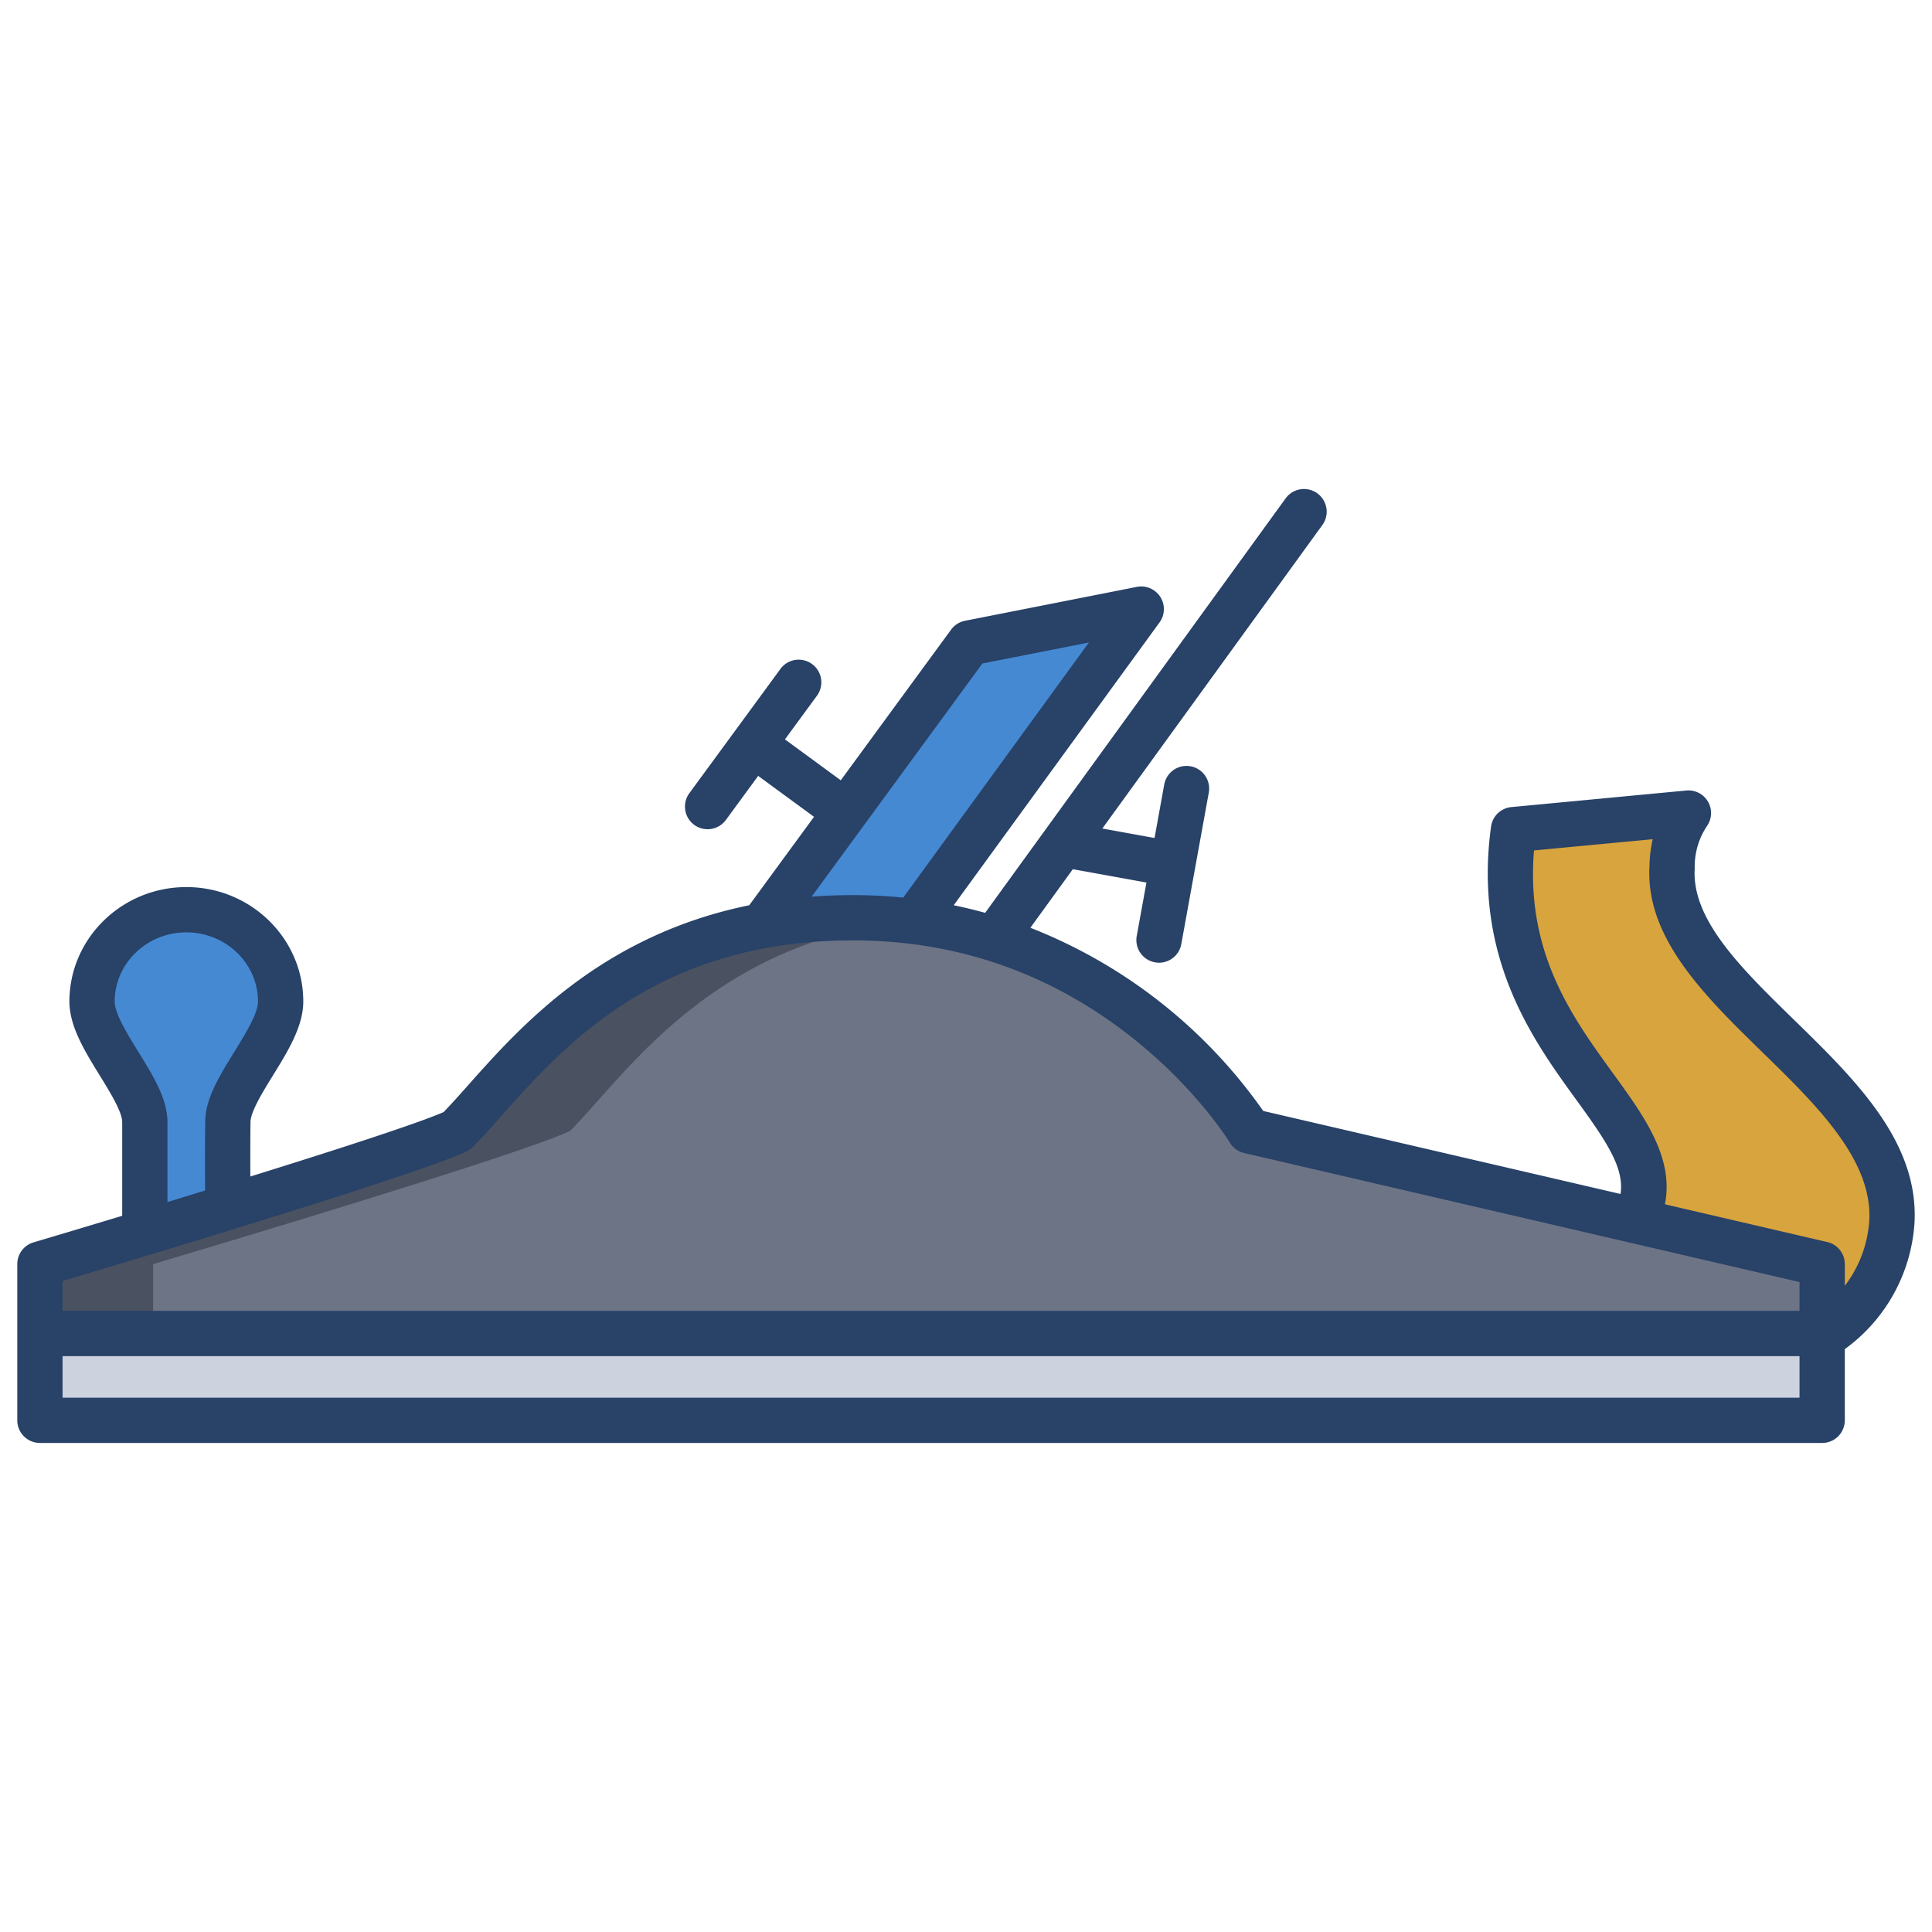 <svg id="Layer_1" height="512" viewBox="0 0 512 512" width="512" xmlns="http://www.w3.org/2000/svg" data-name="Layer 1"><path d="m49.38 241.09c13.8 0 24.99 10.89 24.99 24.33 0 9.6-13.99 22.94-13.99 31.96-.04 2.86-.05 6.25-.05 9.5 0 6.49.05 12.41.05 12.41l.18.57v.01c-7.66 2.36-15.17 4.65-21.94 6.7l-.24-.61v-28.57h.01c0-9.03-14-22.37-14-31.97 0-13.44 11.19-24.33 24.99-24.33z" fill="#4689d3"/><path d="m302.43 161.42-60.25 82.79a128.59 128.59 0 0 0 -16.12-1 132.588 132.588 0 0 0 -24.03 2.11l54.86-74.92z" fill="#4689d3"/><path d="m443.11 230.12c-1.63 33.19 60.06 56.92 58.27 93.48-.61 12.4-7.74 23.96-18.49 30.8v-19.41l-49.49-11.5c13.69-27.2-40.37-45.03-32.31-103.63l46.36-4.39a25.282 25.282 0 0 0 -4.33 14.65z" fill="#d8a43d"/><path d="m482.89 354.4v22h-472.31v-23h472.31z" fill="#ccd3df"/><path d="m263.517 254.774a6 6 0 0 1 -4.853-9.521l82.044-113.17a6 6 0 0 1 9.716 7.043l-82.045 113.174a5.99 5.99 0 0 1 -4.862 2.474z" fill="#b0b5ca"/><path d="m121.06 299.71c13.81-13.8 34.61-45.88 80.97-54.39a132.588 132.588 0 0 1 24.03-2.11 128.59 128.59 0 0 1 16.12 1c60.15 7.55 88.87 55.5 88.87 55.5l102.35 23.78 49.49 11.5v18.41h-472.31v-18.41s11.94-3.54 28.04-8.42c6.77-2.05 14.28-4.34 21.94-6.7v-.01c25.9-7.99 53.56-16.82 60.5-20.15z" fill="#6d7486"/><path d="m202.03 245.32c-46.36 8.51-67.16 40.59-80.97 54.39-6.94 3.33-34.6 12.16-60.5 20.15v.01c-7.66 2.36-15.17 4.65-21.94 6.7-16.1 4.88-28.04 8.42-28.04 8.42v18.41h30v-18.41s11.94-3.54 28.04-8.42c6.77-2.05 14.28-4.34 21.94-6.7v-.01c25.9-7.99 53.56-16.82 60.5-20.15 13.81-13.8 34.61-45.88 80.97-54.39q4.188-.771 8.664-1.274a128.834 128.834 0 0 0 -14.634-.836 132.588 132.588 0 0 0 -24.03 2.11z" fill="#4a5160"/><path d="m475.41 270.236c-13.746-13.42-26.736-26.1-26.324-39.465a5.959 5.959 0 0 0 .036-.627 19.289 19.289 0 0 1 3.263-11.261 6 6 0 0 0 -5.5-9.388l-46.36 4.392a6 6 0 0 0 -5.378 5.156c-4.775 34.721 11.082 56.567 22.66 72.52 7.994 11.015 12.684 17.959 11.653 24.854l-94.69-22a135.908 135.908 0 0 0 -61.725-48.554l11.255-15.523 19.518 3.542-2.572 14.172a6 6 0 0 0 4.833 6.974 5.913 5.913 0 0 0 1.078.1 6 6 0 0 0 5.9-4.93l7.285-40.15a6 6 0 0 0 -11.808-2.143l-2.571 14.172-13.847-2.513 58.314-80.436a6 6 0 0 0 -9.716-7.043l-79.623 109.83c-2.7-.748-5.481-1.427-8.344-2.016l54.543-74.952a6 6 0 0 0 -6.013-9.417l-45.546 8.986a6 6 0 0 0 -3.68 2.341l-29.239 39.929-14.794-10.843 8.515-11.617a6 6 0 0 0 -9.678-7.094l-24.123 32.912a6 6 0 1 0 9.678 7.093l8.515-11.616 14.8 10.846-17.169 23.433c-39.171 8-60.65 32.119-74.447 47.638-2.44 2.744-4.585 5.156-6.549 7.178-6.932 3.026-28.407 9.974-51.22 17.073-.015-4.442-.016-10.044.041-14.406 0-2.737 3.292-8.068 5.937-12.351 3.959-6.409 8.052-13.032 8.052-19.612 0-16.726-13.9-30.333-30.989-30.333s-30.988 13.607-30.988 30.333c0 6.577 4.094 13.2 8.054 19.614 2.6 4.215 5.835 9.445 5.936 12.219v.132 24.815c-9.3 2.812-17.529 5.273-23.507 7.044a6 6 0 0 0 -4.295 5.753v41.4a6 6 0 0 0 6 6h472.311a6 6 0 0 0 6-6v-18.863a44.868 44.868 0 0 0 18.482-33.641c1.048-21.423-15.734-37.809-31.964-53.657zm-215.066-94.4 28.227-5.569-49.2 67.606c-4.287-.426-8.721-.661-13.312-.661-3.783 0-7.43.146-10.963.409zm-229.951 89.584c0-10.108 8.518-18.333 18.988-18.333s18.989 8.225 18.989 18.333c0 3.168-3.326 8.555-6.261 13.307-3.974 6.434-7.728 12.512-7.728 18.58-.074 5.713-.05 13.566-.025 18.189-3.36 1.034-6.7 2.056-9.974 3.056v-20.952c0-.073 0-.145 0-.217 0-6.146-3.755-12.224-7.73-18.658-2.932-4.75-6.259-10.136-6.259-13.305zm446.499 104.98h-460.312v-11h460.312zm0-23h-460.312v-7.927c19.157-5.709 94.533-28.32 107.085-34.351a5.976 5.976 0 0 0 1.784-1.311c2.374-2.386 4.928-5.258 7.629-8.3 16.391-18.438 41.162-46.3 92.984-46.3 27.93 0 53.174 8.954 75.032 26.614 16.469 13.306 24.737 26.843 24.818 26.978a6.005 6.005 0 0 0 3.784 2.753l147.2 34.2zm18.5-24.089a32.065 32.065 0 0 1 -6.5 17.451v-5.765a6 6 0 0 0 -4.642-5.845l-43.029-10c2.43-12.4-5.442-23.254-13.7-34.635-10.916-15.039-23.21-31.98-21-59.142l31.463-2.98a34.808 34.808 0 0 0 -.857 7.251c0 .06-.008.121-.011.181-.924 18.891 14.752 34.2 29.911 49 14.328 13.986 29.145 28.454 28.362 44.48z" fill="#284268"/></svg>